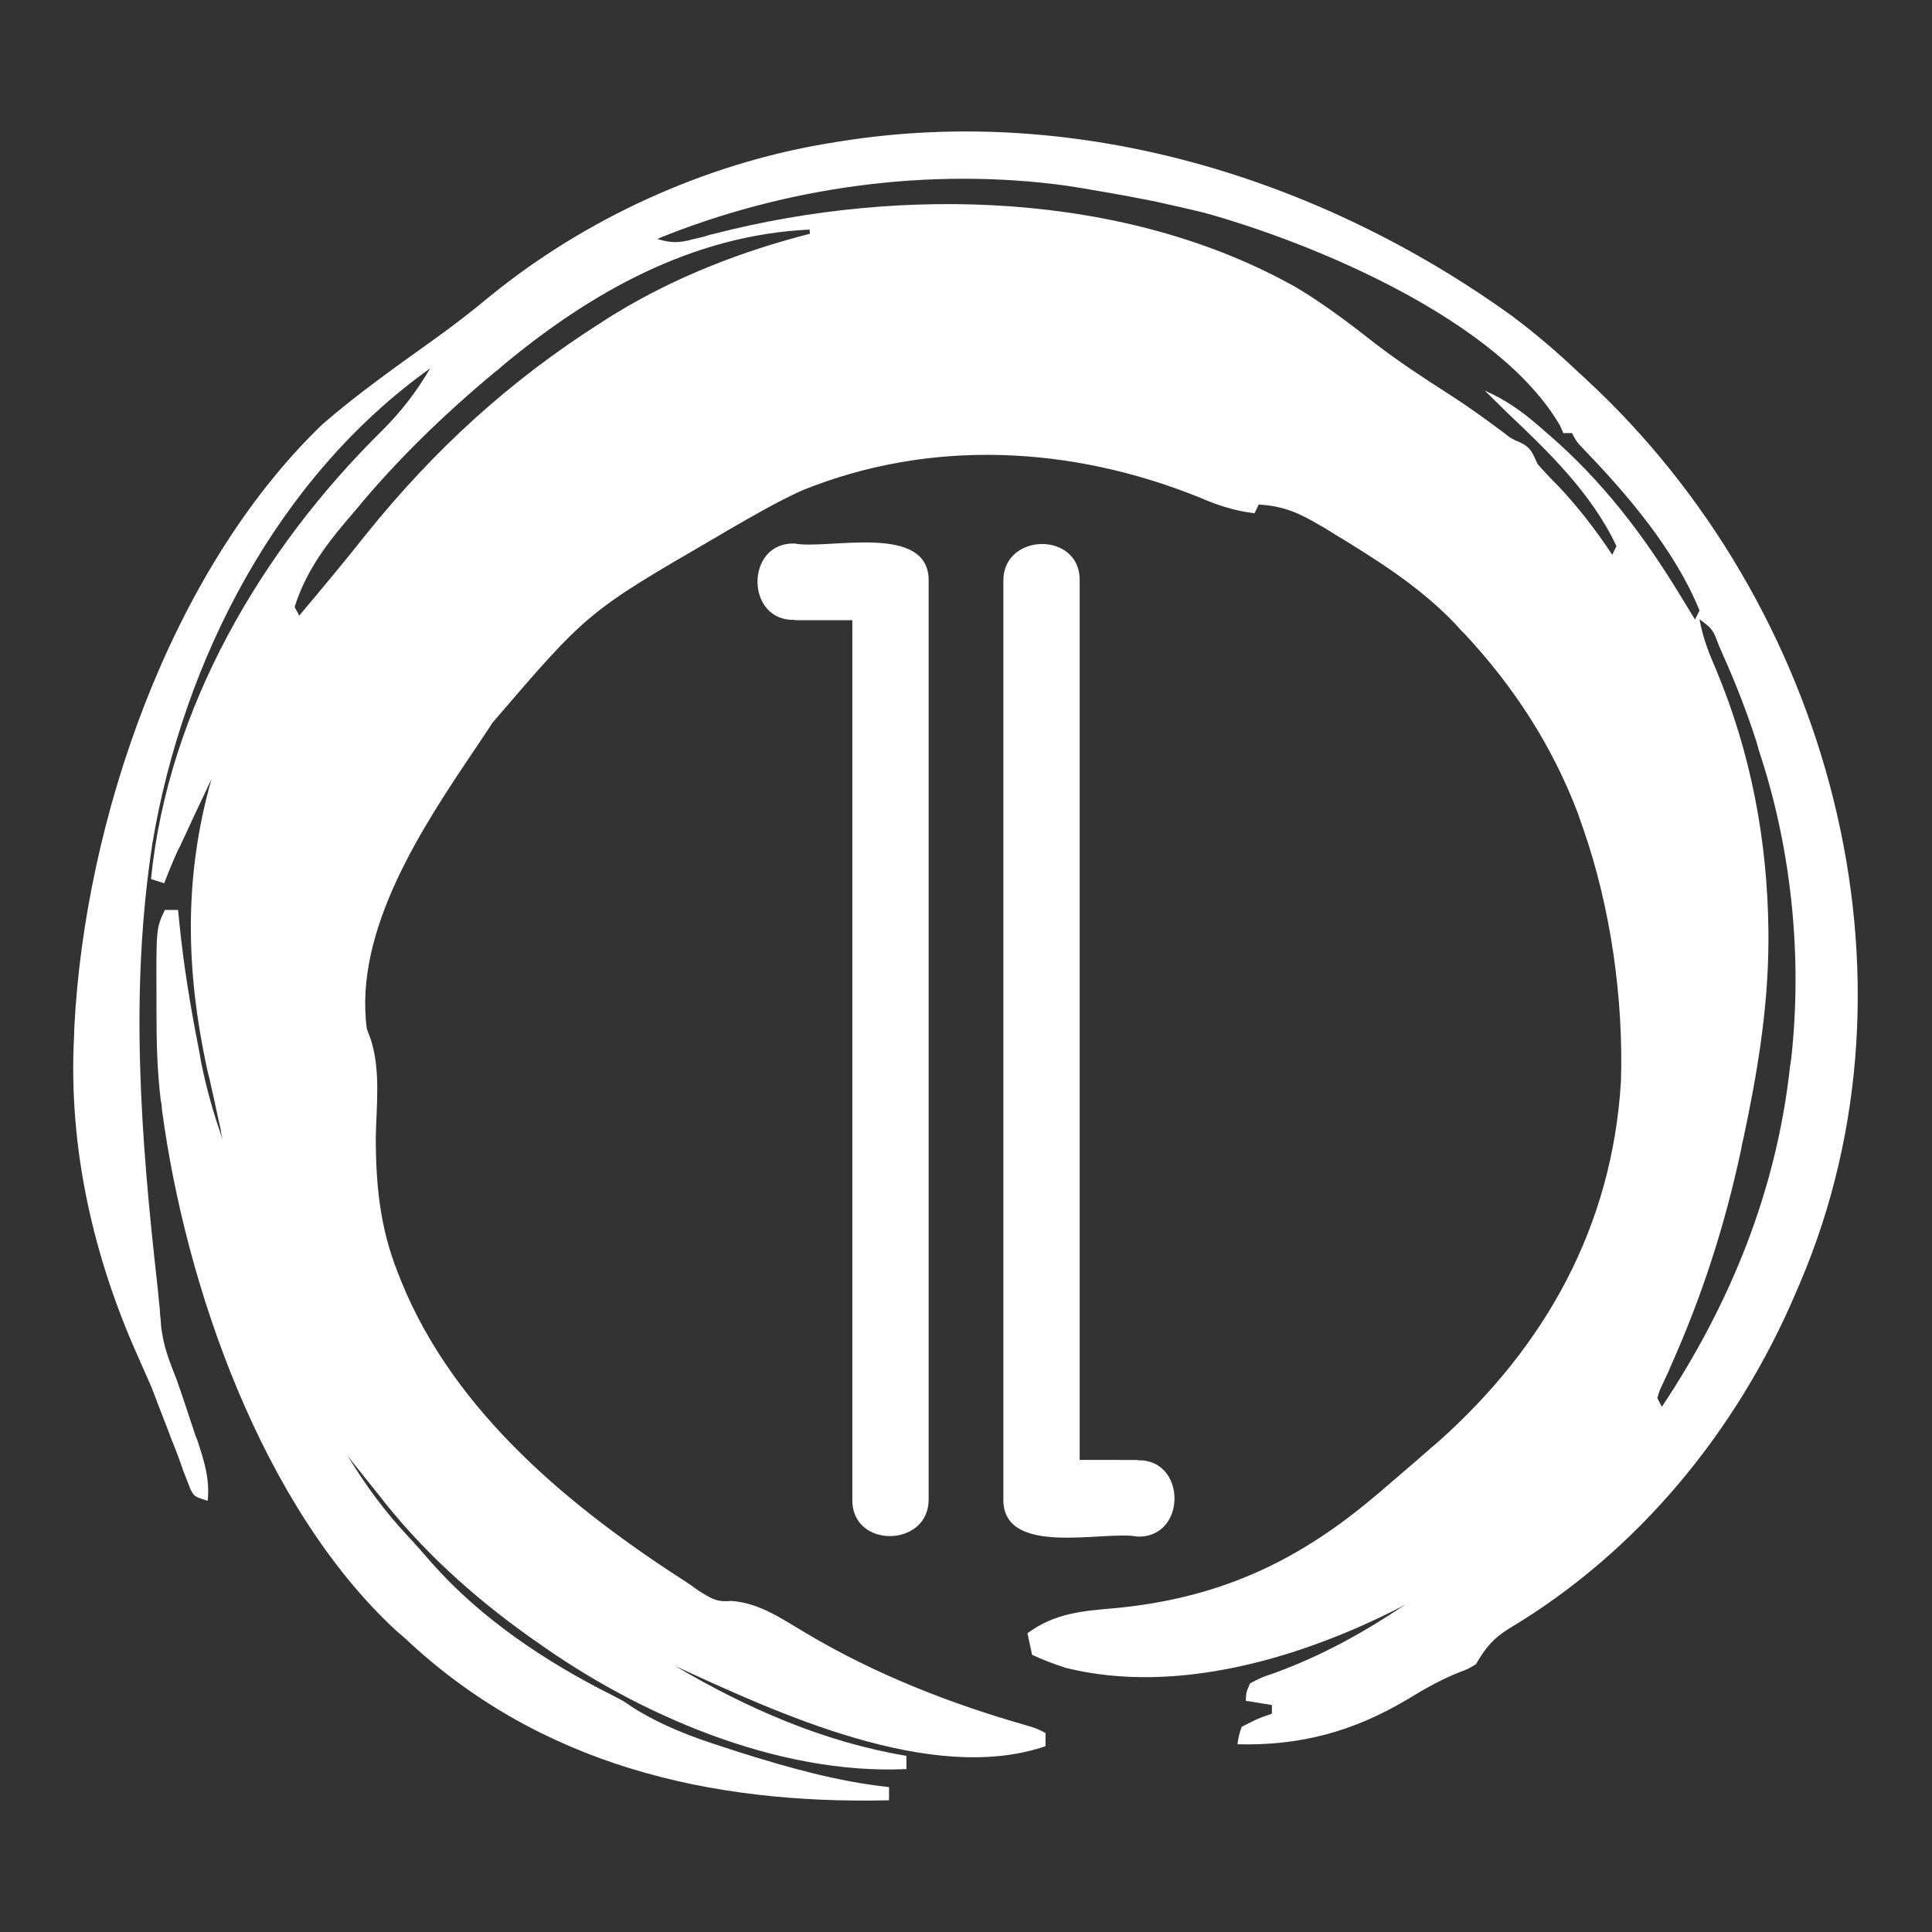 <?xml version="1.0" encoding="utf-8"?>
<!-- Generator: Adobe Illustrator 26.4.1, SVG Export Plug-In . SVG Version: 6.00 Build 0)  -->
<svg version="1.1" id="svg" xmlns="http://www.w3.org/2000/svg" xmlns:xlink="http://www.w3.org/1999/xlink" x="0px" y="0px"
	 viewBox="0 0 600 600" style="enable-background:new 0 0 600 600;" xml:space="preserve">
<rect x="0" y="0" width="600" height="600" fill="#333333" stroke="none"/>
<style type="text/css">
	.st0{fill:#FFFFFF;}
</style>
<path class="st0" d="M558.9,398.7c-0.4,0.9-0.8,1.9-1.2,2.8c-18.3,42.9-48.9,80.3-89.1,104.3c-5,3.1-7.3,6-10.2,11
	c-2.4,1.5-2.4,1.5-5.1,2.5c-5.8,2.3-10.9,5.2-16.3,8.5c-16.8,10-33.3,14.4-52.7,13.9c0.4-2.6,0.4-2.6,1.3-5.4
	c4.8-2.5,4.8-2.5,9.4-4.1c0-0.9,0-1.8,0-2.7c-2.7-0.4-5.4-0.9-8.1-1.3c0.1-2.6,0.1-2.6,1.3-5.4c3.4-1.8,3.4-1.8,7.8-3.3
	c14.7-5.4,27.7-12.6,40.6-21.3c-0.7,0.4-1.3,0.7-2,1.1c-30.3,15.5-69.1,27.2-103.5,18.7c-3.7-1.2-7-2.4-10.6-4.1
	c-0.4-2.2-1-4.5-1.4-6.7c8.6-6.3,17.1-6.9,27.5-7.8c30.9-3,55-13.6,78.9-33.5c0.8-0.7,1.5-1.2,2.3-1.9c5.1-4.4,10.2-8.7,15.2-13.1
	c1.7-1.5,1.7-1.5,3.6-3.1c33.4-29.7,54.1-67,56.8-112c0.8-25.8-3.2-54-11.7-78.4c-0.6-1.6-1.1-3.2-1.7-4.9
	c-8-21-19.9-39.3-35.2-55.7c-1-0.9-1.9-2-2.9-3.1c-11.2-11.7-24.7-20.1-38.4-28.4c-1.1-0.7-2.3-1.5-3.5-2.1
	c-6.5-3.9-11.5-6.1-19.1-6.5c-0.4,0.9-0.9,1.8-1.3,2.7c-6.4-0.8-11.5-2.5-17.3-5c-39.5-15.9-83.2-18.3-123.2-2.1
	c-7.9,3.6-15.3,7.9-22.9,12.3c-1.9,1.1-1.9,1.1-3.9,2.3c-39.8,23.1-39.8,23.1-69.4,57.6c-1.7,2.7-3.5,5.3-5.3,8
	c-16.4,24.3-37.7,56.3-33.7,86.9c0.4,1.3,1,2.6,1.4,3.9c2.9,9.4,1.6,20.1,1.4,29.8c0,14.7,1.3,28.2,6.8,42c0.4,0.9,0.7,1.9,1.1,2.8
	c16.6,40.9,52.8,70.5,89.1,93.8c1.4,0.9,2.7,2,4.2,2.9c3.8,2.3,5,2.9,9.3,2.6c8.8,0.6,15.8,5.7,23.3,10.1
	c21.4,12.7,44.6,21.8,68.5,28.6c3,0.9,3,0.9,5.7,2.3c0,1.4,0,2.7,0,4.1c-35.4,12.1-83.7-10.5-115-24.9
	c22.2,13.1,46.1,23.6,71.8,27.9c0,1.4,0,2.7,0,4.1c-40,1.9-83.3-16.9-115.1-39.7c-0.8-0.5-1.5-1.1-2.3-1.6
	c-17.6-12.6-33.4-26.9-46.6-44c-1.9-2.3-3.7-4.7-5.6-7c-1.4-1.7-2.7-3.4-4-5.1c5.5,9.1,11.5,17.3,18.8,25.1c2.6,2.7,4.9,5.5,7.4,8.3
	c15.2,17.2,35.2,30.6,55.7,40.9c3.9,2,3.9,2,6.6,3.9c9.1,5.7,18.3,9.2,28.4,12.4c1.6,0.5,3.2,1.1,4.9,1.6
	c15.3,4.8,30.5,9.1,46.4,10.8c0,1.4,0,2.7,0,4.1c-55.6,1.3-108.5-10.9-150.3-50.3c-1.4-1.2-1.4-1.2-2.9-2.5
	c-41.5-38.5-65.3-106.9-72.6-161.7c-0.1-1.6-0.1-1.6-0.4-3.1c-1.1-9-1.3-18.1-1.3-27.3c0-1.5,0-2.8,0-4.3
	c-0.1-21.6-0.1-21.6,2.6-27.3c1.4,0,2.7,0,4.1,0c0.1,1.3,0.3,2.7,0.4,4c1.3,13,3.4,25.8,5.9,38.5c0.3,1.5,0.6,3,0.8,4.5
	c1.7,8.4,3.9,16.3,6.8,24.4c-0.3-1.1-0.6-2.3-0.7-3.4c-1-4.2-1.8-8.5-2.8-12.7c-0.4-1.9-0.8-3.6-1.3-5.5
	c-6.7-30.9-7.4-59.9,1.3-90.5c-2,4.2-3.9,8.3-5.9,12.5c-0.5,1.2-1.1,2.3-1.6,3.5c-0.5,1.1-1.1,2.3-1.6,3.4c-0.5,1.1-0.9,2-1.5,3.1
	c-1.5,3.3-2.8,6.5-4.1,9.9c-1.4-0.4-2.7-0.9-4.1-1.3c5.3-53,34.4-102.5,71.8-139.3c6-6,10.6-12,14.9-19.3
	c-47.4,33.8-76.6,90.5-86.2,147.1c-7.2,46.4-3.7,91.5,1.5,137.9c0.3,2.3,0.4,4.6,0.7,6.9c0.1,1.8,0.1,1.8,0.3,3.6
	c0.1,1.1,0.1,2.2,0.3,3.2c0.7,5.3,2.6,10.2,4.6,15.2c1.8,5,3.4,10.1,5.1,15.1c0.4,1.3,0.8,2.6,1.4,3.9c2.1,6.5,3.9,11.9,3.2,18.8
	c-4.1-1.3-4.1-1.3-5.3-3.5c-0.4-0.9-0.7-1.9-1.1-2.8c-0.6-1.5-0.6-1.5-1.2-3.1c-0.4-1.1-0.8-2.2-1.2-3.4c-0.8-2.3-1.7-4.4-2.6-6.7
	c-0.4-1.1-0.8-2.2-1.2-3.2c-1.2-3.2-2.5-6.3-3.7-9.6c-0.6-1.5-0.6-1.5-1.2-3.1c-1.4-3.1-2.7-6.2-4.1-9.3
	c-14-31.2-21.7-65.2-19.9-99.5c0-1.1,0.1-2,0.1-3.1c3.3-63.9,29.6-141.3,76.9-186.9c10.9-9.5,22.7-17.8,34.4-26.2
	c6.2-4.4,12.1-9,17.9-13.8c29.5-24,66.3-40.8,103.8-47.2c2.4-0.4,2.4-0.4,4.9-0.8C334.8,32.1,409.9,55.2,469.4,98
	c7.5,5.6,14.4,11.5,21.2,18c0.8,0.7,1.5,1.3,2.3,2.1C567.9,187.6,600,302.6,558.9,398.7z M547,235.4c-0.8-2.4-0.8-2.4-1.5-5
	c-3-9.3-6.5-18.3-10.5-27.2c-0.4-0.9-0.8-1.9-1.2-2.8c-1.9-5-1.9-5-6-8.1c1,5.7,2.9,10.5,5.2,15.8c10.8,25.9,15.9,53,16.2,81.1
	c0,1.8,0,1.8,0,3.5c-0.1,20.7-3.5,40.9-7.8,61c-0.3,1.1-0.5,2.2-0.7,3.4c-5.1,23.7-12,45.1-21.8,67.1c-0.8,1.9-0.8,1.9-1.7,3.8
	c-0.5,1.1-1.1,2.3-1.6,3.4c-0.3,0.9-0.7,1.9-0.9,2.8c0.7,1.3,0.7,1.3,1.4,2.7c21.3-32,35.6-67.2,39.8-105.6c0.1-0.9,0.3-1.8,0.4-2.7
	C559.7,297.6,556.5,265,547,235.4z M527.8,189.6c-7.4-18.3-22-35.6-35.6-49.7c-2.6-2.7-2.6-2.7-4-5.4c-0.9,0-1.8,0-2.7,0
	c-0.3-0.8-0.7-1.5-1-2.3c-18.9-32.6-75.8-56.5-110.4-66.1c-5.3-1.3-10.7-2.5-16.1-3.7c-0.9-0.1-1.8-0.4-2.7-0.5
	c-6.4-1.3-12.6-2.3-18.9-3.4c-1.6-0.3-3.4-0.5-5-0.8c-42.5-5.9-87.7,0.3-127.3,16.5c4.2,1.3,6.8,1.3,11.1,0.1
	c1.6-0.4,1.6-0.4,3.4-0.8c1.8-0.6,1.8-0.6,3.6-1c57.8-14.8,127.4-13.2,180.6,16.9c8.5,5.1,16.4,11.1,24.3,17.3
	c7.3,5.6,14.9,10.6,22.7,15.6c5.8,3.7,11.5,7.8,17.1,12c2.4,1.9,2.4,1.9,5.4,3.2c3.3,1.6,3.7,3.4,5.2,6.6c2,2.3,4.2,4.6,6.4,6.8
	c6.3,6.7,11.7,13.7,16.8,21.4c0.4-0.9,0.9-1.8,1.3-2.7c-7.7-16.4-21.1-29.3-34.1-41.6c-2.3-2.3-4.5-4.4-6.8-6.7
	c6.4,2.8,11.5,6.4,16.8,11c0.8,0.7,1.5,1.3,2.3,2c17.4,14.9,30.3,31.9,42.1,51.4c1.4,2.3,2.7,4.4,4.1,6.7
	C527.1,191,527.1,191,527.8,189.6z M251.4,71.3c-36.5,1.7-68.2,19.6-95.6,42.5c-1.1,1-1.1,1-2.3,1.9c-15.7,13.1-30.3,27.2-43.3,43
	c-0.9,1.1-2,2.3-2.9,3.4c-6.8,8-12.6,16.2-15.8,26.4c0.4,0.9,1,1.7,1.4,2.7c7.1-8.4,14.1-16.8,20.9-25.4
	c21.2-26.3,44.5-47.6,73-65.7c1.5-1,3-1.9,4.6-2.9c18.6-11.3,39-19.2,60.1-24.6C251.5,72.2,251.5,71.7,251.4,71.3z"/>
<g>
	<g>
		<path class="st0" d="M246.8,192.5c-15.4,0.5-15.4-24.2,0-23.7c10.3,2,42.1-6.7,41.6,11.9c0,0,0,284.8,0,284.8
			c0.2,15.2-24.1,15.6-23.7,0c0,0,0-272.9,0-272.9H246.8z"/>
	</g>
	<g>
		<path class="st0" d="M353.2,453.5c15.4-0.5,15.4,24.2,0,23.7c-10.3-2-42.1,6.7-41.6-11.9c0,0,0-284.8,0-284.8
			c-0.2-15.2,24.1-15.6,23.7,0c0,0,0,272.9,0,272.9H353.2z"/>
	</g>
</g>
</svg>
